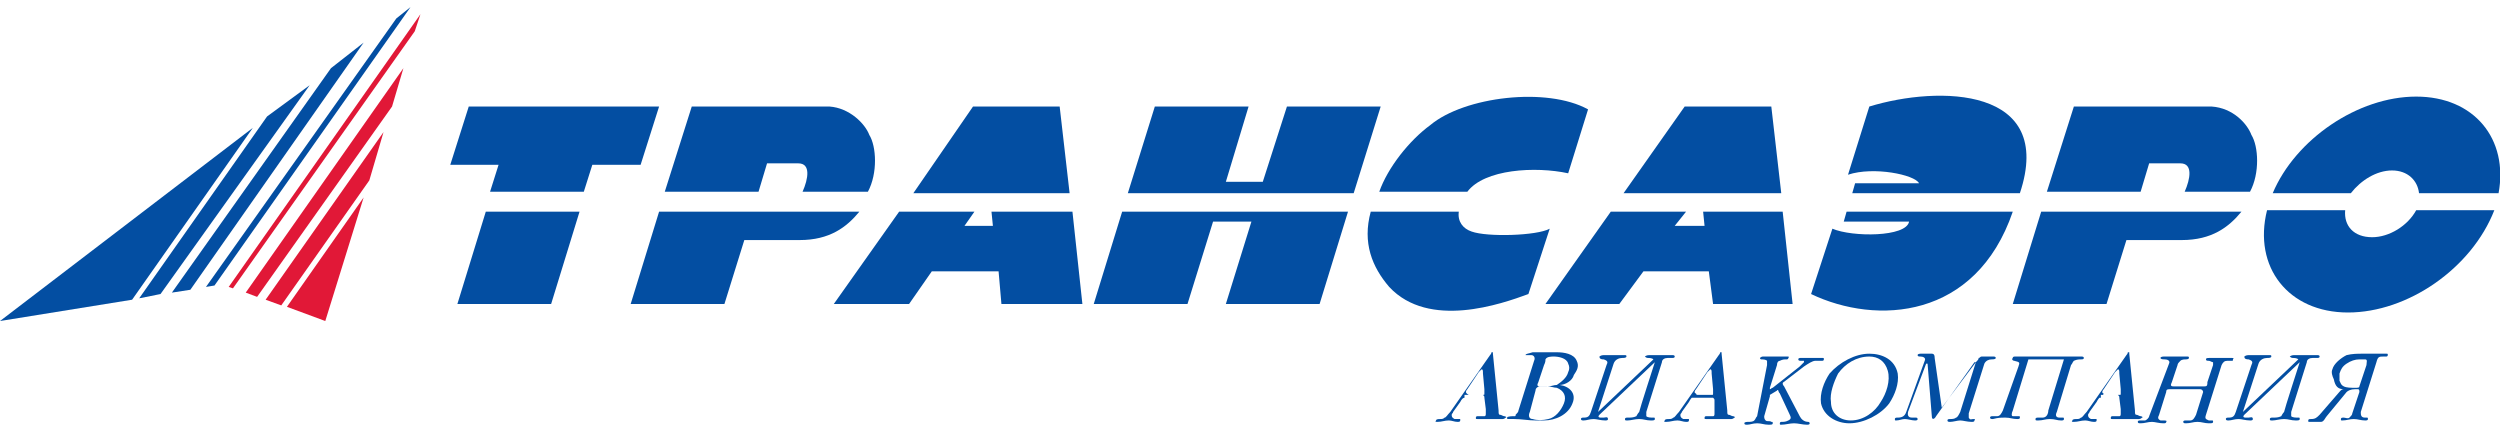 <?xml version="1.0" encoding="utf-8"?>
<!-- Generator: Adobe Illustrator 19.0.0, SVG Export Plug-In . SVG Version: 6.00 Build 0)  -->
<svg version="1.1" id="Слой_1" xmlns="http://www.w3.org/2000/svg" xmlns:xlink="http://www.w3.org/1999/xlink" x="0px" y="0px"
	 viewBox="15.3 8.8 176 30" style="enable-background:new 15.3 8.8 176 30;" xml:space="preserve">
<style type="text/css">
	.st0{clip-path:url(#SVGID_2_);fill:#FFFFFF;}
	.st1{clip-path:url(#SVGID_4_);fill:#E11837;}
	.st2{clip-path:url(#SVGID_6_);fill:#E11837;}
	.st3{clip-path:url(#SVGID_8_);fill:#E11837;}
	.st4{clip-path:url(#SVGID_10_);fill:#E11837;}
	.st5{clip-path:url(#SVGID_12_);fill:#034EA2;}
	.st6{clip-path:url(#SVGID_14_);fill:#034EA2;}
	.st7{clip-path:url(#SVGID_16_);fill:#034EA2;}
	.st8{clip-path:url(#SVGID_18_);fill:#034EA2;}
	.st9{clip-path:url(#SVGID_20_);fill:#034EA2;}
	.st10{clip-path:url(#SVGID_22_);fill:#034EA2;}
	.st11{clip-path:url(#SVGID_24_);fill:#034EA2;}
	.st12{clip-path:url(#SVGID_26_);fill:#034EA2;}
	.st13{clip-path:url(#SVGID_28_);fill:#034EA2;}
	.st14{clip-path:url(#SVGID_30_);fill:#034EA2;}
	.st15{clip-path:url(#SVGID_32_);fill:#034EA2;}
	.st16{clip-path:url(#SVGID_34_);fill:#034EA2;}
	.st17{clip-path:url(#SVGID_36_);fill:#034EA2;}
	.st18{clip-path:url(#SVGID_38_);fill:#034EA2;}
	.st19{clip-path:url(#SVGID_40_);fill:#034EA2;}
	.st20{clip-path:url(#SVGID_42_);fill:#034EA2;}
	.st21{clip-path:url(#SVGID_44_);fill:#034EA2;}
	.st22{clip-path:url(#SVGID_46_);fill:#034EA2;}
	.st23{clip-path:url(#SVGID_48_);fill:#034EA2;}
	.st24{clip-path:url(#SVGID_50_);fill:#034EA2;}
	.st25{clip-path:url(#SVGID_52_);fill:#034EA2;}
	.st26{clip-path:url(#SVGID_54_);fill:#034EA2;}
	.st27{clip-path:url(#SVGID_56_);fill:#034EA2;}
	.st28{clip-path:url(#SVGID_58_);fill:#034EA2;}
	.st29{clip-path:url(#SVGID_60_);fill:#034EA2;}
	.st30{clip-path:url(#SVGID_62_);fill:#034EA2;}
	.st31{clip-path:url(#SVGID_64_);fill:#034EA2;}
	.st32{clip-path:url(#SVGID_66_);fill:#034EA2;}
	.st33{clip-path:url(#SVGID_68_);fill:#034EA2;}
	.st34{clip-path:url(#SVGID_70_);fill:#034EA2;}
	.st35{clip-path:url(#SVGID_72_);fill:#034EA2;}
	.st36{clip-path:url(#SVGID_74_);fill:#034EA2;}
</style>
<g>
	<g>
		<g>
			<defs>
				<rect id="SVGID_1_" x="0.6" width="204.9" height="45.9"/>
			</defs>
			<clipPath id="SVGID_2_">
				<use xlink:href="#SVGID_1_"  style="overflow:visible;"/>
			</clipPath>
			<polygon id="XMLID_47_" class="st0" points="0.6,0 205.4,0 205.4,46 0.6,46 			"/>
		</g>
		<g>
			<defs>
				<rect id="SVGID_3_" x="0.6" width="204.9" height="45.9"/>
			</defs>
			<clipPath id="SVGID_4_">
				<use xlink:href="#SVGID_3_"  style="overflow:visible;"/>
			</clipPath>
			<polygon id="XMLID_46_" class="st1" points="35.5,30.4 38.2,31.4 40.9,22.7 			"/>
		</g>
		<g>
			<defs>
				<rect id="SVGID_5_" x="0.6" width="204.9" height="45.9"/>
			</defs>
			<clipPath id="SVGID_6_">
				<use xlink:href="#SVGID_5_"  style="overflow:visible;"/>
			</clipPath>
			<polygon id="XMLID_45_" class="st2" points="31.4,29 31.7,29.1 44.5,11 44.9,9.8 			"/>
		</g>
		<g>
			<defs>
				<rect id="SVGID_7_" x="0.6" width="204.9" height="45.9"/>
			</defs>
			<clipPath id="SVGID_8_">
				<use xlink:href="#SVGID_7_"  style="overflow:visible;"/>
			</clipPath>
			<polygon id="XMLID_44_" class="st3" points="32.6,29.4 33.4,29.7 42.9,16.3 43.7,13.6 			"/>
		</g>
		<g>
			<defs>
				<rect id="SVGID_9_" x="0.6" width="204.9" height="45.9"/>
			</defs>
			<clipPath id="SVGID_10_">
				<use xlink:href="#SVGID_9_"  style="overflow:visible;"/>
			</clipPath>
			<polygon id="XMLID_43_" class="st4" points="34,29.9 35.1,30.3 41.3,21.5 42.3,18.1 			"/>
		</g>
		<g>
			<defs>
				<rect id="SVGID_11_" x="0.6" width="204.9" height="45.9"/>
			</defs>
			<clipPath id="SVGID_12_">
				<use xlink:href="#SVGID_11_"  style="overflow:visible;"/>
			</clipPath>
			<polygon id="XMLID_42_" class="st5" points="29.8,29 30.4,28.9 44.2,9.3 43.2,10.1 			"/>
		</g>
		<g>
			<defs>
				<rect id="SVGID_13_" x="0.6" width="204.9" height="45.9"/>
			</defs>
			<clipPath id="SVGID_14_">
				<use xlink:href="#SVGID_13_"  style="overflow:visible;"/>
			</clipPath>
			<polygon id="XMLID_41_" class="st6" points="27.4,29.4 28.7,29.2 40.9,11.8 38.6,13.6 			"/>
		</g>
		<g>
			<defs>
				<rect id="SVGID_15_" x="0.6" width="204.9" height="45.9"/>
			</defs>
			<clipPath id="SVGID_16_">
				<use xlink:href="#SVGID_15_"  style="overflow:visible;"/>
			</clipPath>
			<polygon id="XMLID_40_" class="st7" points="25.1,29.8 26.6,29.5 37.1,14.8 34.1,17 			"/>
		</g>
		<g>
			<defs>
				<rect id="SVGID_17_" x="0.6" width="204.9" height="45.9"/>
			</defs>
			<clipPath id="SVGID_18_">
				<use xlink:href="#SVGID_17_"  style="overflow:visible;"/>
			</clipPath>
			<polygon id="XMLID_39_" class="st8" points="15.3,31.4 24.6,29.9 33.1,17.8 			"/>
		</g>
		<g>
			<defs>
				<rect id="SVGID_19_" x="0.6" width="204.9" height="45.9"/>
			</defs>
			<clipPath id="SVGID_20_">
				<use xlink:href="#SVGID_19_"  style="overflow:visible;"/>
			</clipPath>
			<path id="XMLID_38_" class="st9" d="M173.8,18.3c0.5,0.8,0.6,2.7-0.1,4h-4.6c0.4-0.9,0.6-2-0.3-2h-2.2l-0.6,2h-6.6l1.9-6h9.7
				C172.5,16.4,173.5,17.5,173.8,18.3L173.8,18.3z"/>
		</g>
		<g>
			<defs>
				<rect id="SVGID_21_" x="0.6" width="204.9" height="45.9"/>
			</defs>
			<clipPath id="SVGID_22_">
				<use xlink:href="#SVGID_21_"  style="overflow:visible;"/>
			</clipPath>
			<path id="XMLID_37_" class="st10" d="M173.1,23.7c-0.9,1.1-2.1,2-4.2,2H165l-1.4,4.5H157l2-6.5H173.1L173.1,23.7z"/>
		</g>
		<g>
			<defs>
				<rect id="SVGID_23_" x="0.6" width="204.9" height="45.9"/>
			</defs>
			<clipPath id="SVGID_24_">
				<use xlink:href="#SVGID_23_"  style="overflow:visible;"/>
			</clipPath>
			<polygon id="XMLID_36_" class="st11" points="140,16.3 140.7,22.4 129.6,22.4 133.9,16.3 			"/>
		</g>
		<g>
			<defs>
				<rect id="SVGID_25_" x="0.6" width="204.9" height="45.9"/>
			</defs>
			<clipPath id="SVGID_26_">
				<use xlink:href="#SVGID_25_"  style="overflow:visible;"/>
			</clipPath>
			<polygon id="XMLID_35_" class="st12" points="140.8,23.7 141.5,30.2 135.9,30.2 135.6,27.9 131,27.9 129.3,30.2 124.1,30.2 
				128.7,23.7 134,23.7 133.2,24.7 135.3,24.7 135.2,23.7 			"/>
		</g>
		<g>
			<defs>
				<rect id="SVGID_27_" x="0.6" width="204.9" height="45.9"/>
			</defs>
			<clipPath id="SVGID_28_">
				<use xlink:href="#SVGID_27_"  style="overflow:visible;"/>
			</clipPath>
			<path class="st13" d="M48.3,16.3h13.4l-1.3,4.1H57l-0.6,1.9h-6.6l0.6-1.9H47L48.3,16.3L48.3,16.3z M56.1,23.7l-2,6.5h-6.6l2-6.5
				H56.1L56.1,23.7z"/>
		</g>
		<g>
			<defs>
				<rect id="SVGID_29_" x="0.6" width="204.9" height="45.9"/>
			</defs>
			<clipPath id="SVGID_30_">
				<use xlink:href="#SVGID_29_"  style="overflow:visible;"/>
			</clipPath>
			<path id="XMLID_32_" class="st14" d="M157.5,22.4h-11.8l0.2-0.7h4.5c-0.3-0.6-3.2-1.2-5-0.6l1.5-4.8
				C151.8,14.8,160,14.9,157.5,22.4L157.5,22.4z"/>
		</g>
		<g>
			<defs>
				<rect id="SVGID_31_" x="0.6" width="204.9" height="45.9"/>
			</defs>
			<clipPath id="SVGID_32_">
				<use xlink:href="#SVGID_31_"  style="overflow:visible;"/>
			</clipPath>
			<path id="XMLID_31_" class="st15" d="M157,23.7c-2.6,7.6-9.6,8-14.2,5.8l1.5-4.6c1.4,0.6,5.2,0.6,5.4-0.5h-4.6l0.2-0.7L157,23.7
				L157,23.7z"/>
		</g>
		<g>
			<defs>
				<rect id="SVGID_33_" x="0.6" width="204.9" height="45.9"/>
			</defs>
			<clipPath id="SVGID_34_">
				<use xlink:href="#SVGID_33_"  style="overflow:visible;"/>
			</clipPath>
			<path id="XMLID_30_" class="st16" d="M127.1,16.5l-1.4,4.5c-2.3-0.5-5.9-0.3-7.1,1.3h-6.2c0.6-1.7,2.1-3.6,3.6-4.7
				C118.4,15.6,124.2,14.9,127.1,16.5L127.1,16.5z"/>
		</g>
		<g>
			<defs>
				<rect id="SVGID_35_" x="0.6" width="204.9" height="45.9"/>
			</defs>
			<clipPath id="SVGID_36_">
				<use xlink:href="#SVGID_35_"  style="overflow:visible;"/>
			</clipPath>
			<path id="XMLID_29_" class="st17" d="M118,23.7c-0.1,0.7,0.3,1.2,0.9,1.4c1.1,0.4,4.6,0.3,5.5-0.2l-1.5,4.6
				c-1.9,0.7-7,2.5-9.8-0.5c-1.2-1.4-1.9-3.1-1.3-5.3H118L118,23.7z"/>
		</g>
		<g>
			<defs>
				<rect id="SVGID_37_" x="0.6" width="204.9" height="45.9"/>
			</defs>
			<clipPath id="SVGID_38_">
				<use xlink:href="#SVGID_37_"  style="overflow:visible;"/>
			</clipPath>
			<polygon id="XMLID_28_" class="st18" points="112.5,16.3 110.6,22.4 94.7,22.4 96.6,16.3 103.2,16.3 101.6,21.6 104.2,21.6 
				105.9,16.3 			"/>
		</g>
		<g>
			<defs>
				<rect id="SVGID_39_" x="0.6" width="204.9" height="45.9"/>
			</defs>
			<clipPath id="SVGID_40_">
				<use xlink:href="#SVGID_39_"  style="overflow:visible;"/>
			</clipPath>
			<polygon id="XMLID_27_" class="st19" points="110.2,23.7 108.2,30.2 101.6,30.2 103.4,24.4 100.7,24.4 98.9,30.2 92.3,30.2 
				94.3,23.7 			"/>
		</g>
		<g>
			<defs>
				<rect id="SVGID_41_" x="0.6" width="204.9" height="45.9"/>
			</defs>
			<clipPath id="SVGID_42_">
				<use xlink:href="#SVGID_41_"  style="overflow:visible;"/>
			</clipPath>
			<polygon id="XMLID_26_" class="st20" points="89.9,16.3 90.6,22.4 79.6,22.4 83.8,16.3 			"/>
		</g>
		<g>
			<defs>
				<rect id="SVGID_43_" x="0.6" width="204.9" height="45.9"/>
			</defs>
			<clipPath id="SVGID_44_">
				<use xlink:href="#SVGID_43_"  style="overflow:visible;"/>
			</clipPath>
			<polygon id="XMLID_25_" class="st21" points="90.8,23.7 91.5,30.2 85.8,30.2 85.6,27.9 80.9,27.9 79.3,30.2 74,30.2 78.6,23.7 
				83.9,23.7 83.2,24.7 85.2,24.7 85.1,23.7 			"/>
		</g>
		<g>
			<defs>
				<rect id="SVGID_45_" x="0.6" width="204.9" height="45.9"/>
			</defs>
			<clipPath id="SVGID_46_">
				<use xlink:href="#SVGID_45_"  style="overflow:visible;"/>
			</clipPath>
			<path id="XMLID_24_" class="st22" d="M76.5,18.3c0.5,0.8,0.6,2.7-0.1,4h-4.6c0.4-0.9,0.6-2-0.3-2h-2.2l-0.6,2h-6.6l1.9-6h9.7
				C75.1,16.4,76.2,17.5,76.5,18.3L76.5,18.3z"/>
		</g>
		<g>
			<defs>
				<rect id="SVGID_47_" x="0.6" width="204.9" height="45.9"/>
			</defs>
			<clipPath id="SVGID_48_">
				<use xlink:href="#SVGID_47_"  style="overflow:visible;"/>
			</clipPath>
			<path id="XMLID_23_" class="st23" d="M75.8,23.7c-0.9,1.1-2.1,2-4.2,2h-3.9l-1.4,4.5h-6.6l2-6.5H75.8L75.8,23.7z"/>
		</g>
		<g>
			<defs>
				<rect id="SVGID_49_" x="0.6" width="204.9" height="45.9"/>
			</defs>
			<clipPath id="SVGID_50_">
				<use xlink:href="#SVGID_49_"  style="overflow:visible;"/>
			</clipPath>
			<path class="st24" d="M180.6,30.8c-4.2,0-6.7-3.2-5.7-7.2h5.5c-0.1,1.1,0.6,1.9,1.9,1.9c1.2,0,2.5-0.8,3.1-1.9h5.5
				C189.3,27.7,184.8,30.8,180.6,30.8L180.6,30.8z M175.3,22.4c1.6-3.8,6-6.8,10.1-6.8s6.5,3,5.8,6.8h-5.6c-0.1-0.9-0.8-1.6-1.9-1.6
				c-1.1,0-2.2,0.7-2.9,1.6H175.3L175.3,22.4z"/>
		</g>
		<g>
			<defs>
				<rect id="SVGID_51_" x="0.6" width="204.9" height="45.9"/>
			</defs>
			<clipPath id="SVGID_52_">
				<use xlink:href="#SVGID_51_"  style="overflow:visible;"/>
			</clipPath>
			<path class="st25" d="M125.1,35.9c0.7,0.1,1.2,0.6,0.9,1.3c-0.3,0.8-1.2,1.2-2,1.2h-0.6c-0.5,0-1-0.1-1.5-0.1c-0.1,0-0.3,0-0.4,0
				s-0.1,0-0.1-0.1s0.4-0.1,0.5-0.1s0.1,0,0.1-0.1c0.1-0.1,0.2-0.2,0.2-0.3l1.1-3.5c0.1-0.2,0-0.4-0.2-0.4c-0.1,0-0.1,0-0.2,0
				s-0.2,0-0.2,0c0-0.1,0.2-0.1,0.5-0.2c0.3,0,0.7,0,1.1,0h0.6c0.5,0,1.2,0.1,1.4,0.6c0.2,0.4,0,0.7-0.2,1
				C126,35.6,125.5,35.9,125.1,35.9L125.1,35.9z M124,34.5l-0.4,1.2c-0.1,0.2-0.1,0.3,0.1,0.3h0.6c0.2,0,0.4-0.1,0.6-0.1
				c0.3-0.2,0.7-0.5,0.8-0.9c0.1-0.2,0.1-0.4,0-0.6c-0.1-0.4-0.7-0.5-1-0.5c-0.2,0-0.5,0-0.6,0.2C124.1,34.2,124.1,34.3,124,34.5
				L124,34.5z M123,37.8c-0.1,0.2-0.1,0.5,0.2,0.5c0.3,0.1,0.7,0.1,1.1,0c0.5-0.1,0.9-0.6,1.1-1.1s0-0.9-0.5-1.1
				c-0.2,0-0.4-0.1-0.7-0.1h-0.5c-0.1,0-0.3,0.1-0.3,0.3L123,37.8L123,37.8z"/>
		</g>
		<g>
			<defs>
				<rect id="SVGID_53_" x="0.6" width="204.9" height="45.9"/>
			</defs>
			<clipPath id="SVGID_54_">
				<use xlink:href="#SVGID_53_"  style="overflow:visible;"/>
			</clipPath>
			<path id="XMLID_17_" class="st26" d="M157.4,34.6c0.1-0.3,0.1-0.3-0.3-0.4c-0.1,0-0.2-0.1-0.1-0.2c0-0.1,0.1-0.1,0.2-0.1
				c0.1,0,0.2,0,0.4,0h4.2c0.1,0,0.2,0,0.2,0.1s-0.1,0.1-0.2,0.1c-0.1,0-0.3,0-0.5,0.1c-0.1,0.1-0.1,0.2-0.2,0.3l-1,3.3
				c-0.1,0.2-0.1,0.4,0.2,0.4c0.1,0,0.2,0,0.2,0c0.1,0,0.1,0,0.1,0.1s-0.1,0.1-0.2,0.1c-0.3,0-0.4-0.1-0.8-0.1
				c-0.3,0-0.5,0.1-0.8,0.1c-0.2,0-0.2,0-0.2-0.1s0.1-0.1,0.2-0.1c0.1,0,0.2,0,0.3,0c0.3,0,0.4-0.3,0.4-0.5l1.1-3.6h-2.5l-1.1,3.6
				c-0.1,0.2-0.1,0.4,0,0.4s0.3,0,0.4,0c0.1,0,0.1,0,0.1,0.1s-0.1,0.1-0.2,0.1c-0.3,0-0.5-0.1-0.8-0.1c-0.4,0-0.5,0-0.9,0.1
				c-0.1,0-0.2,0-0.2-0.1s0.1-0.1,0.2-0.1c0.1,0,0.2,0,0.3,0c0.2,0,0.3-0.2,0.4-0.4L157.4,34.6L157.4,34.6z"/>
		</g>
		<g>
			<defs>
				<rect id="SVGID_55_" x="0.6" width="204.9" height="45.9"/>
			</defs>
			<clipPath id="SVGID_56_">
				<use xlink:href="#SVGID_55_"  style="overflow:visible;"/>
			</clipPath>
			<path class="st27" d="M180.3,36.2c-0.2,0-0.3,0.2-0.4,0.3l-1.3,1.5c-0.2,0.2-0.3,0.3-0.6,0.3c-0.1,0-0.2,0-0.2,0.1s0,0.1,0.1,0.1
				h0.8c0.2,0,0.3-0.3,0.4-0.4l1.4-1.7c0.1-0.1,0.3-0.2,0.6-0.2h0.2c0.1,0,0.1,0.1,0.1,0.2l-0.5,1.5c0,0.1-0.1,0.2-0.2,0.3
				c-0.1,0.1-0.3,0-0.4,0c-0.1,0-0.2,0-0.2,0.1s0,0.1,0.1,0.1c0.3,0,0.5-0.1,0.8-0.1s0.5,0.1,0.8,0.1c0.1,0,0.2,0,0.2-0.1
				s0-0.1-0.1-0.1s-0.1,0-0.1,0c-0.3,0-0.3-0.2-0.3-0.4l1.1-3.5c0.1-0.4,0.2-0.4,0.5-0.4c0.1,0,0.2,0,0.2,0s0.1,0,0.1-0.1
				s0-0.1-0.1-0.1c-0.2,0-0.4,0-0.6,0h-1.1c-0.3,0-0.7,0-1.1,0.1c-0.4,0.2-0.9,0.6-1,1c-0.1,0.2,0,0.5,0.1,0.7
				C179.7,36,179.9,36.2,180.3,36.2L180.3,36.2z M181.9,34.5l-0.5,1.5c0,0.1-0.1,0.1-0.3,0.1c-0.3,0-0.6,0-0.8-0.1s-0.2-0.2-0.3-0.4
				c0-0.2,0-0.4,0-0.5c0.1-0.3,0.2-0.5,0.5-0.7s0.6-0.3,0.9-0.3c0.1,0,0.3,0,0.4,0C182,34.1,181.9,34.3,181.9,34.5L181.9,34.5z"/>
		</g>
		<g>
			<defs>
				<rect id="SVGID_57_" x="0.6" width="204.9" height="45.9"/>
			</defs>
			<clipPath id="SVGID_58_">
				<use xlink:href="#SVGID_57_"  style="overflow:visible;"/>
			</clipPath>
			<path id="XMLID_14_" class="st28" d="M168,34.4c0.1-0.2-0.1-0.3-0.3-0.3c-0.1,0-0.3,0-0.3-0.1s0.2-0.1,0.3-0.1h1.5
				c0.2,0,0.2,0,0.2,0.1s-0.2,0.1-0.2,0.1c-0.1,0-0.3,0-0.4,0.1c-0.1,0.1-0.2,0.2-0.2,0.3l-0.4,1.2c-0.1,0.2-0.1,0.3,0.1,0.3h2.2
				c0.2,0,0.2-0.1,0.2-0.3l0.4-1.2c0-0.1,0-0.2,0-0.2c-0.1,0-0.2-0.1-0.3-0.1s-0.2,0-0.2-0.1s0.1-0.1,0.3-0.1h1.5
				c0.1,0,0.2,0,0.1,0.1c0,0.1,0,0.1-0.1,0.1s-0.2,0-0.3,0c-0.2,0-0.3,0.1-0.4,0.3l-1.1,3.5c-0.1,0.3,0,0.3,0.2,0.4
				c0.1,0,0.1,0,0.2,0c0.1,0,0.1,0,0.1,0.1s-0.1,0.1-0.3,0.1c-0.3,0-0.5-0.1-0.8-0.1s-0.5,0.1-0.8,0.1c-0.1,0-0.2,0-0.2-0.1
				s0.1-0.1,0.2-0.1c0.1,0,0.2,0,0.3,0c0.2,0,0.3-0.2,0.4-0.4l0.5-1.6c0-0.1-0.1-0.2-0.2-0.2h-2.1c-0.2,0-0.3,0-0.3,0.2l-0.5,1.6
				c-0.1,0.2-0.1,0.3,0.1,0.4c0,0,0.1,0,0.2,0c0.1,0,0.3,0,0.2,0.1c0,0.1-0.1,0.1-0.2,0.1c-0.3,0-0.6-0.1-0.8-0.1
				c-0.3,0-0.5,0.1-0.8,0.1c-0.1,0-0.2,0-0.2-0.1s0.1-0.1,0.2-0.1c0.1,0,0.2,0,0.3,0s0.3-0.2,0.3-0.3L168,34.4L168,34.4z"/>
		</g>
		<g>
			<defs>
				<rect id="SVGID_59_" x="0.6" width="204.9" height="45.9"/>
			</defs>
			<clipPath id="SVGID_60_">
				<use xlink:href="#SVGID_59_"  style="overflow:visible;"/>
			</clipPath>
			<path id="XMLID_13_" class="st29" d="M128.4,34.5c0.1-0.2,0.1-0.3-0.2-0.4c-0.1,0-0.3,0-0.3-0.2c0,0,0.1-0.1,0.3-0.1
				c0.2,0,0.4,0,0.6,0c0.3,0,0.6,0,0.8,0s0.2,0,0.2,0.1s-0.2,0.1-0.3,0.1c-0.2,0-0.5,0.1-0.6,0.4l-1.1,3.4l3.9-3.7
				c-0.1-0.1-0.3-0.1-0.4-0.1c-0.1,0-0.2-0.1-0.2-0.1s0.1-0.1,0.3-0.1h1.6c0.1,0,0.2,0,0.2,0.1S133.1,34,133,34c-0.1,0-0.2,0-0.3,0
				c-0.2,0-0.4,0.1-0.4,0.3l-1.1,3.5c0,0.1,0,0.2,0,0.3c0.1,0.1,0.3,0.1,0.5,0.1c0.1,0,0.1,0,0.1,0.1s-0.1,0.1-0.3,0.1
				c-0.3,0-0.5-0.1-0.8-0.1s-0.6,0.1-0.8,0.1s-0.2,0-0.2-0.1s0.1-0.1,0.2-0.1c0.2,0,0.4,0,0.6-0.1c0,0,0.1-0.2,0.2-0.3
				c0-0.1,1.1-3.5,1.1-3.5l-3.9,3.7c-0.1,0.1-0.1,0.2,0.1,0.2c0,0,0.1,0,0.2,0c0.1,0,0.3-0.1,0.3,0.1c0,0.1-0.1,0.1-0.2,0.1
				c-0.3,0-0.6-0.1-0.8-0.1c-0.3,0-0.5,0.1-0.7,0.1c-0.1,0-0.2,0-0.2-0.1s0.1-0.1,0.2-0.1c0.3,0,0.4-0.1,0.5-0.4L128.4,34.5
				L128.4,34.5z"/>
		</g>
		<g>
			<defs>
				<rect id="SVGID_61_" x="0.6" width="204.9" height="45.9"/>
			</defs>
			<clipPath id="SVGID_62_">
				<use xlink:href="#SVGID_61_"  style="overflow:visible;"/>
			</clipPath>
			<path class="st30" d="M134.5,36.8c-0.1,0-0.1,0-0.1,0s-0.1,0.1-0.2,0.3l-0.5,0.7c0,0.1-0.1,0.1-0.1,0.2c0,0.1,0,0.2,0.2,0.3
				c0.1,0,0.2,0,0.4,0c0,0,0,0,0,0.1s-0.1,0.1-0.2,0.1c-0.2,0-0.4-0.1-0.6-0.1c-0.3,0-0.5,0.1-0.8,0.1c-0.1,0-0.2,0-0.1-0.1
				c0-0.1,0.2-0.1,0.3-0.1s0.2,0,0.3-0.1c0.1,0,0.2-0.2,0.4-0.4l2.8-4c0.1-0.1,0.1-0.2,0.1-0.2h0.1v0.1l0.4,4c0,0.2,0,0.3,0.1,0.3
				s0.2,0.1,0.3,0.1s0.2,0.1,0.1,0.1c0,0-0.1,0.1-0.2,0.1h-1.8c-0.1,0-0.1,0-0.1-0.1c0,0,0-0.1,0.1-0.1s0.4,0,0.5,0s0.1-0.1,0.1-0.2
				c0-0.1,0-0.2,0-0.3V37c0-0.1,0-0.1-0.1-0.2c0,0-0.1,0-0.2,0H134.5L134.5,36.8z M134.8,36.6h0.9c0.1,0,0.1,0,0.1,0
				c0.1,0,0.1,0,0.1-0.1c0,0,0-0.1,0-0.3l-0.1-1.1c0-0.2,0-0.3-0.1-0.3c0,0-0.1,0.1-0.2,0.2l-0.8,1.2c-0.1,0.1-0.1,0.2-0.1,0.2
				s0,0.1,0.1,0.1C134.7,36.6,134.8,36.6,134.8,36.6L134.8,36.6z"/>
		</g>
		<g>
			<defs>
				<rect id="SVGID_63_" x="0.6" width="204.9" height="45.9"/>
			</defs>
			<clipPath id="SVGID_64_">
				<use xlink:href="#SVGID_63_"  style="overflow:visible;"/>
			</clipPath>
			<path id="XMLID_10_" class="st31" d="M139.7,34.5L139.7,34.5c0-0.1,0-0.2,0-0.3c-0.1-0.1-0.3-0.1-0.4-0.1c-0.1,0-0.1-0.1-0.1-0.1
				s0.1-0.1,0.2-0.1h1.7c0.1,0,0.2,0,0.1,0.1c0,0,0,0.1-0.1,0.1c-0.2,0-0.3,0-0.5,0.1c-0.1,0-0.2,0.1-0.2,0.3l-0.5,1.6
				c0,0.1,0,0.1,0,0.1c0.1,0,0.1-0.1,0.2-0.1l1.9-1.5c0.2-0.2,0.3-0.3,0.3-0.3c0-0.1,0-0.1,0-0.1s-0.1,0-0.2,0c-0.1,0-0.2,0-0.2-0.1
				s0.1-0.1,0.2-0.1h1.5c0.1,0,0.1,0,0.1,0.1s-0.1,0.1-0.1,0.1c-0.2,0-0.3,0-0.5,0s-0.5,0.2-0.8,0.4l-1.3,1
				c-0.1,0.1-0.2,0.1-0.2,0.2c0,0,0,0.1,0.1,0.2l1.1,2.1c0.1,0.2,0.3,0.4,0.6,0.4c0,0,0.1,0,0.1,0.1s-0.1,0.1-0.2,0.1
				c-0.3,0-0.6-0.1-0.9-0.1c-0.3,0-0.6,0.1-0.9,0.1c-0.1,0-0.1,0-0.1-0.1c0,0,0-0.1,0.1-0.1c0.2,0,0.3,0,0.5-0.1s0.2-0.2,0.1-0.4
				l-0.7-1.5c-0.1-0.1-0.1-0.2-0.1-0.2s-0.1-0.1-0.1,0l-0.5,0.3l0,0v0.1l-0.4,1.4c0,0.1,0,0.2,0.1,0.3s0.3,0,0.4,0.1
				c0.1,0,0.1,0,0.1,0.1s-0.1,0.1-0.3,0.1c-0.3,0-0.5-0.1-0.8-0.1s-0.5,0.1-0.7,0.1c-0.1,0-0.2,0-0.2-0.1s0.2-0.1,0.3-0.1
				s0.3,0,0.4-0.1c0.1-0.1,0.1-0.2,0.2-0.3L139.7,34.5L139.7,34.5z"/>
		</g>
		<g>
			<defs>
				<rect id="SVGID_65_" x="0.6" width="204.9" height="45.9"/>
			</defs>
			<clipPath id="SVGID_66_">
				<use xlink:href="#SVGID_65_"  style="overflow:visible;"/>
			</clipPath>
			<path class="st32" d="M144.1,35.1c0.7-0.8,1.8-1.4,2.8-1.4c0.9,0,1.8,0.4,2,1.4c0.1,0.7-0.2,1.5-0.6,2.1
				c-0.6,0.8-1.8,1.4-2.8,1.4c-0.9,0-1.8-0.5-2-1.4C143.4,36.5,143.7,35.7,144.1,35.1L144.1,35.1z M144.2,37.1
				c0,0.8,0.6,1.3,1.4,1.3c0.9,0,1.7-0.6,2.1-1.3c0.4-0.6,0.7-1.5,0.5-2.2s-0.7-1-1.3-1c-0.9,0-1.7,0.5-2.2,1.2
				C144.4,35.7,144.1,36.5,144.2,37.1L144.2,37.1z"/>
		</g>
		<g>
			<defs>
				<rect id="SVGID_67_" x="0.6" width="204.9" height="45.9"/>
			</defs>
			<clipPath id="SVGID_68_">
				<use xlink:href="#SVGID_67_"  style="overflow:visible;"/>
			</clipPath>
			<path id="XMLID_7_" class="st33" d="M152,37.5l2.4-3.2c0.1-0.1,0.2-0.2,0.2-0.3c0.1,0,0.1-0.1,0.2-0.1h0.8c0.1,0,0.2,0,0.2,0.1
				s-0.2,0.1-0.3,0.1c-0.2,0-0.4,0.1-0.5,0.3l-1.1,3.5c0,0.1,0,0.2,0,0.3c0.1,0.2,0.2,0.1,0.3,0.1s0.2,0,0.1,0.1
				c0,0.1-0.1,0.1-0.2,0.1c-0.3,0-0.6-0.1-0.8-0.1s-0.5,0.1-0.7,0.1c-0.1,0-0.2,0-0.2-0.1s0.1-0.1,0.2-0.1c0.1,0,0.3,0,0.4-0.1
				c0.1,0,0.2-0.2,0.3-0.4l1.1-3.5h-0.1l-2.7,3.8c-0.1,0.2-0.3,0.3-0.3,0l-0.3-3.7h-0.1l-1.2,3.2c-0.1,0.2-0.2,0.6,0.2,0.6
				c0.1,0,0.2,0,0.3,0s0.1,0.1,0.1,0.1c0,0.1-0.1,0.1-0.2,0.1c-0.2,0-0.5-0.1-0.7-0.1s-0.4,0.1-0.6,0.1c-0.1,0-0.1,0-0.1-0.1
				s0.1-0.1,0.2-0.1c0.3,0,0.5-0.1,0.6-0.4l1.3-3.6c0.1-0.2-0.1-0.3-0.3-0.3c-0.1,0-0.2,0-0.2-0.1s0.2-0.1,0.2-0.1h0.8
				c0.2,0,0.2,0.2,0.2,0.3L152,37.5L152,37.5z"/>
		</g>
		<g>
			<defs>
				<rect id="SVGID_69_" x="0.6" width="204.9" height="45.9"/>
			</defs>
			<clipPath id="SVGID_70_">
				<use xlink:href="#SVGID_69_"  style="overflow:visible;"/>
			</clipPath>
			<path class="st34" d="M118.4,36.8C118.3,36.8,118.3,36.8,118.4,36.8c-0.1,0-0.2,0.1-0.3,0.3l-0.5,0.7c0,0.1-0.1,0.1-0.1,0.2
				c0,0.1,0,0.2,0.2,0.3c0.1,0,0.2,0,0.4,0c0,0,0,0,0,0.1s-0.1,0.1-0.2,0.1c-0.2,0-0.4-0.1-0.6-0.1c-0.3,0-0.5,0.1-0.8,0.1
				c-0.1,0-0.2,0-0.1-0.1c0-0.1,0.2-0.1,0.3-0.1c0.1,0,0.2,0,0.3-0.1c0.1,0,0.2-0.2,0.4-0.4l2.8-4c0.1-0.1,0.1-0.2,0.1-0.2h0.1v0.1
				l0.4,4c0,0.2,0,0.3,0.1,0.3s0.2,0.1,0.3,0.1c0.1,0,0.2,0.1,0.1,0.1c0,0-0.1,0.1-0.2,0.1h-1.8c-0.1,0-0.1,0-0.1-0.1
				c0,0,0-0.1,0.1-0.1s0.4,0,0.5,0s0.1-0.1,0.1-0.2c0-0.1,0-0.2,0-0.3l-0.1-0.8c0-0.1,0-0.1-0.1-0.2c0,0-0.1,0-0.2,0h-1.1V36.8z
				 M118.7,36.6h0.9c0.1,0,0.1,0,0.1,0c0.1,0,0.1,0,0.1-0.1c0,0,0-0.1,0-0.3l-0.1-1.1c0-0.2,0-0.3-0.1-0.3c0,0-0.1,0.1-0.2,0.2
				l-0.8,1.2c-0.1,0.1-0.1,0.2-0.1,0.2S118.5,36.5,118.7,36.6C118.6,36.6,118.7,36.6,118.7,36.6L118.7,36.6z"/>
		</g>
		<g>
			<defs>
				<rect id="SVGID_71_" x="0.6" width="204.9" height="45.9"/>
			</defs>
			<clipPath id="SVGID_72_">
				<use xlink:href="#SVGID_71_"  style="overflow:visible;"/>
			</clipPath>
			<path class="st35" d="M163.2,36.8c-0.1,0-0.1,0-0.1,0s-0.1,0.1-0.2,0.3l-0.5,0.7c0,0.1-0.1,0.1-0.1,0.2c0,0.1,0,0.2,0.2,0.3
				c0.1,0,0.2,0,0.4,0c0,0,0,0,0,0.1s-0.1,0.1-0.2,0.1c-0.2,0-0.4-0.1-0.6-0.1c-0.3,0-0.5,0.1-0.8,0.1c-0.1,0-0.2,0-0.1-0.1
				c0-0.1,0.2-0.1,0.3-0.1s0.2,0,0.3-0.1c0.1,0,0.2-0.2,0.4-0.4l2.8-4c0.1-0.1,0.1-0.2,0.1-0.2h0.1v0.1l0.4,4c0,0.2,0,0.3,0.1,0.3
				s0.2,0.1,0.3,0.1s0.2,0.1,0.1,0.1c0,0-0.1,0.1-0.2,0.1H164c-0.1,0-0.1,0-0.1-0.1c0,0,0-0.1,0.1-0.1s0.4,0,0.5,0s0.1-0.1,0.1-0.2
				c0-0.1,0-0.2,0-0.3l-0.1-0.8c0-0.1,0-0.1-0.1-0.2c0,0-0.1,0-0.2,0h-1V36.8z M163.5,36.6h0.9c0.1,0,0.1,0,0.1,0
				c0.1,0,0.1,0,0.1-0.1c0,0,0-0.1,0-0.3l-0.1-1.1c0-0.2,0-0.3-0.1-0.3c0,0-0.1,0.1-0.2,0.2l-0.8,1.2c-0.1,0.1-0.1,0.2-0.1,0.2
				s0,0.1,0.1,0.1C163.3,36.6,163.4,36.6,163.5,36.6L163.5,36.6z"/>
		</g>
		<g>
			<defs>
				<rect id="SVGID_73_" x="0.6" width="204.9" height="45.9"/>
			</defs>
			<clipPath id="SVGID_74_">
				<use xlink:href="#SVGID_73_"  style="overflow:visible;"/>
			</clipPath>
			<path id="XMLID_2_" class="st36" d="M173.8,34.5c0.1-0.2,0.1-0.3-0.2-0.4c-0.1,0-0.3,0-0.3-0.2c0,0,0.1-0.1,0.3-0.1s0.4,0,0.6,0
				c0.3,0,0.6,0,0.8,0s0.2,0,0.2,0.1S175,34,174.9,34c-0.2,0-0.5,0.1-0.6,0.4l-1.1,3.4l3.9-3.7c-0.1-0.1-0.3-0.1-0.4-0.1
				c-0.1,0-0.2-0.1-0.2-0.1s0.1-0.1,0.3-0.1h1.6c0.1,0,0.2,0,0.2,0.1s-0.1,0.1-0.2,0.1c-0.1,0-0.2,0-0.3,0c-0.2,0-0.4,0.1-0.4,0.3
				l-1.1,3.5c0,0.1,0,0.2,0,0.3c0.1,0.1,0.3,0.1,0.5,0.1c0.1,0,0.1,0,0.1,0.1s-0.1,0.1-0.3,0.1c-0.3,0-0.5-0.1-0.8-0.1
				s-0.6,0.1-0.8,0.1s-0.2,0-0.2-0.1s0.1-0.1,0.2-0.1c0.2,0,0.4,0,0.6-0.1c0,0,0.1-0.2,0.2-0.3c0-0.1,1.1-3.5,1.1-3.5l-3.9,3.7
				c-0.1,0.1-0.1,0.2,0.1,0.2c0,0,0.1,0,0.2,0c0.1,0,0.3-0.1,0.3,0.1c0,0.1-0.1,0.1-0.2,0.1c-0.3,0-0.6-0.1-0.8-0.1
				c-0.3,0-0.5,0.1-0.7,0.1c-0.1,0-0.2,0-0.2-0.1s0.1-0.1,0.2-0.1c0.3,0,0.4-0.1,0.5-0.4L173.8,34.5L173.8,34.5z"/>
		</g>
	</g>
</g>
</svg>

